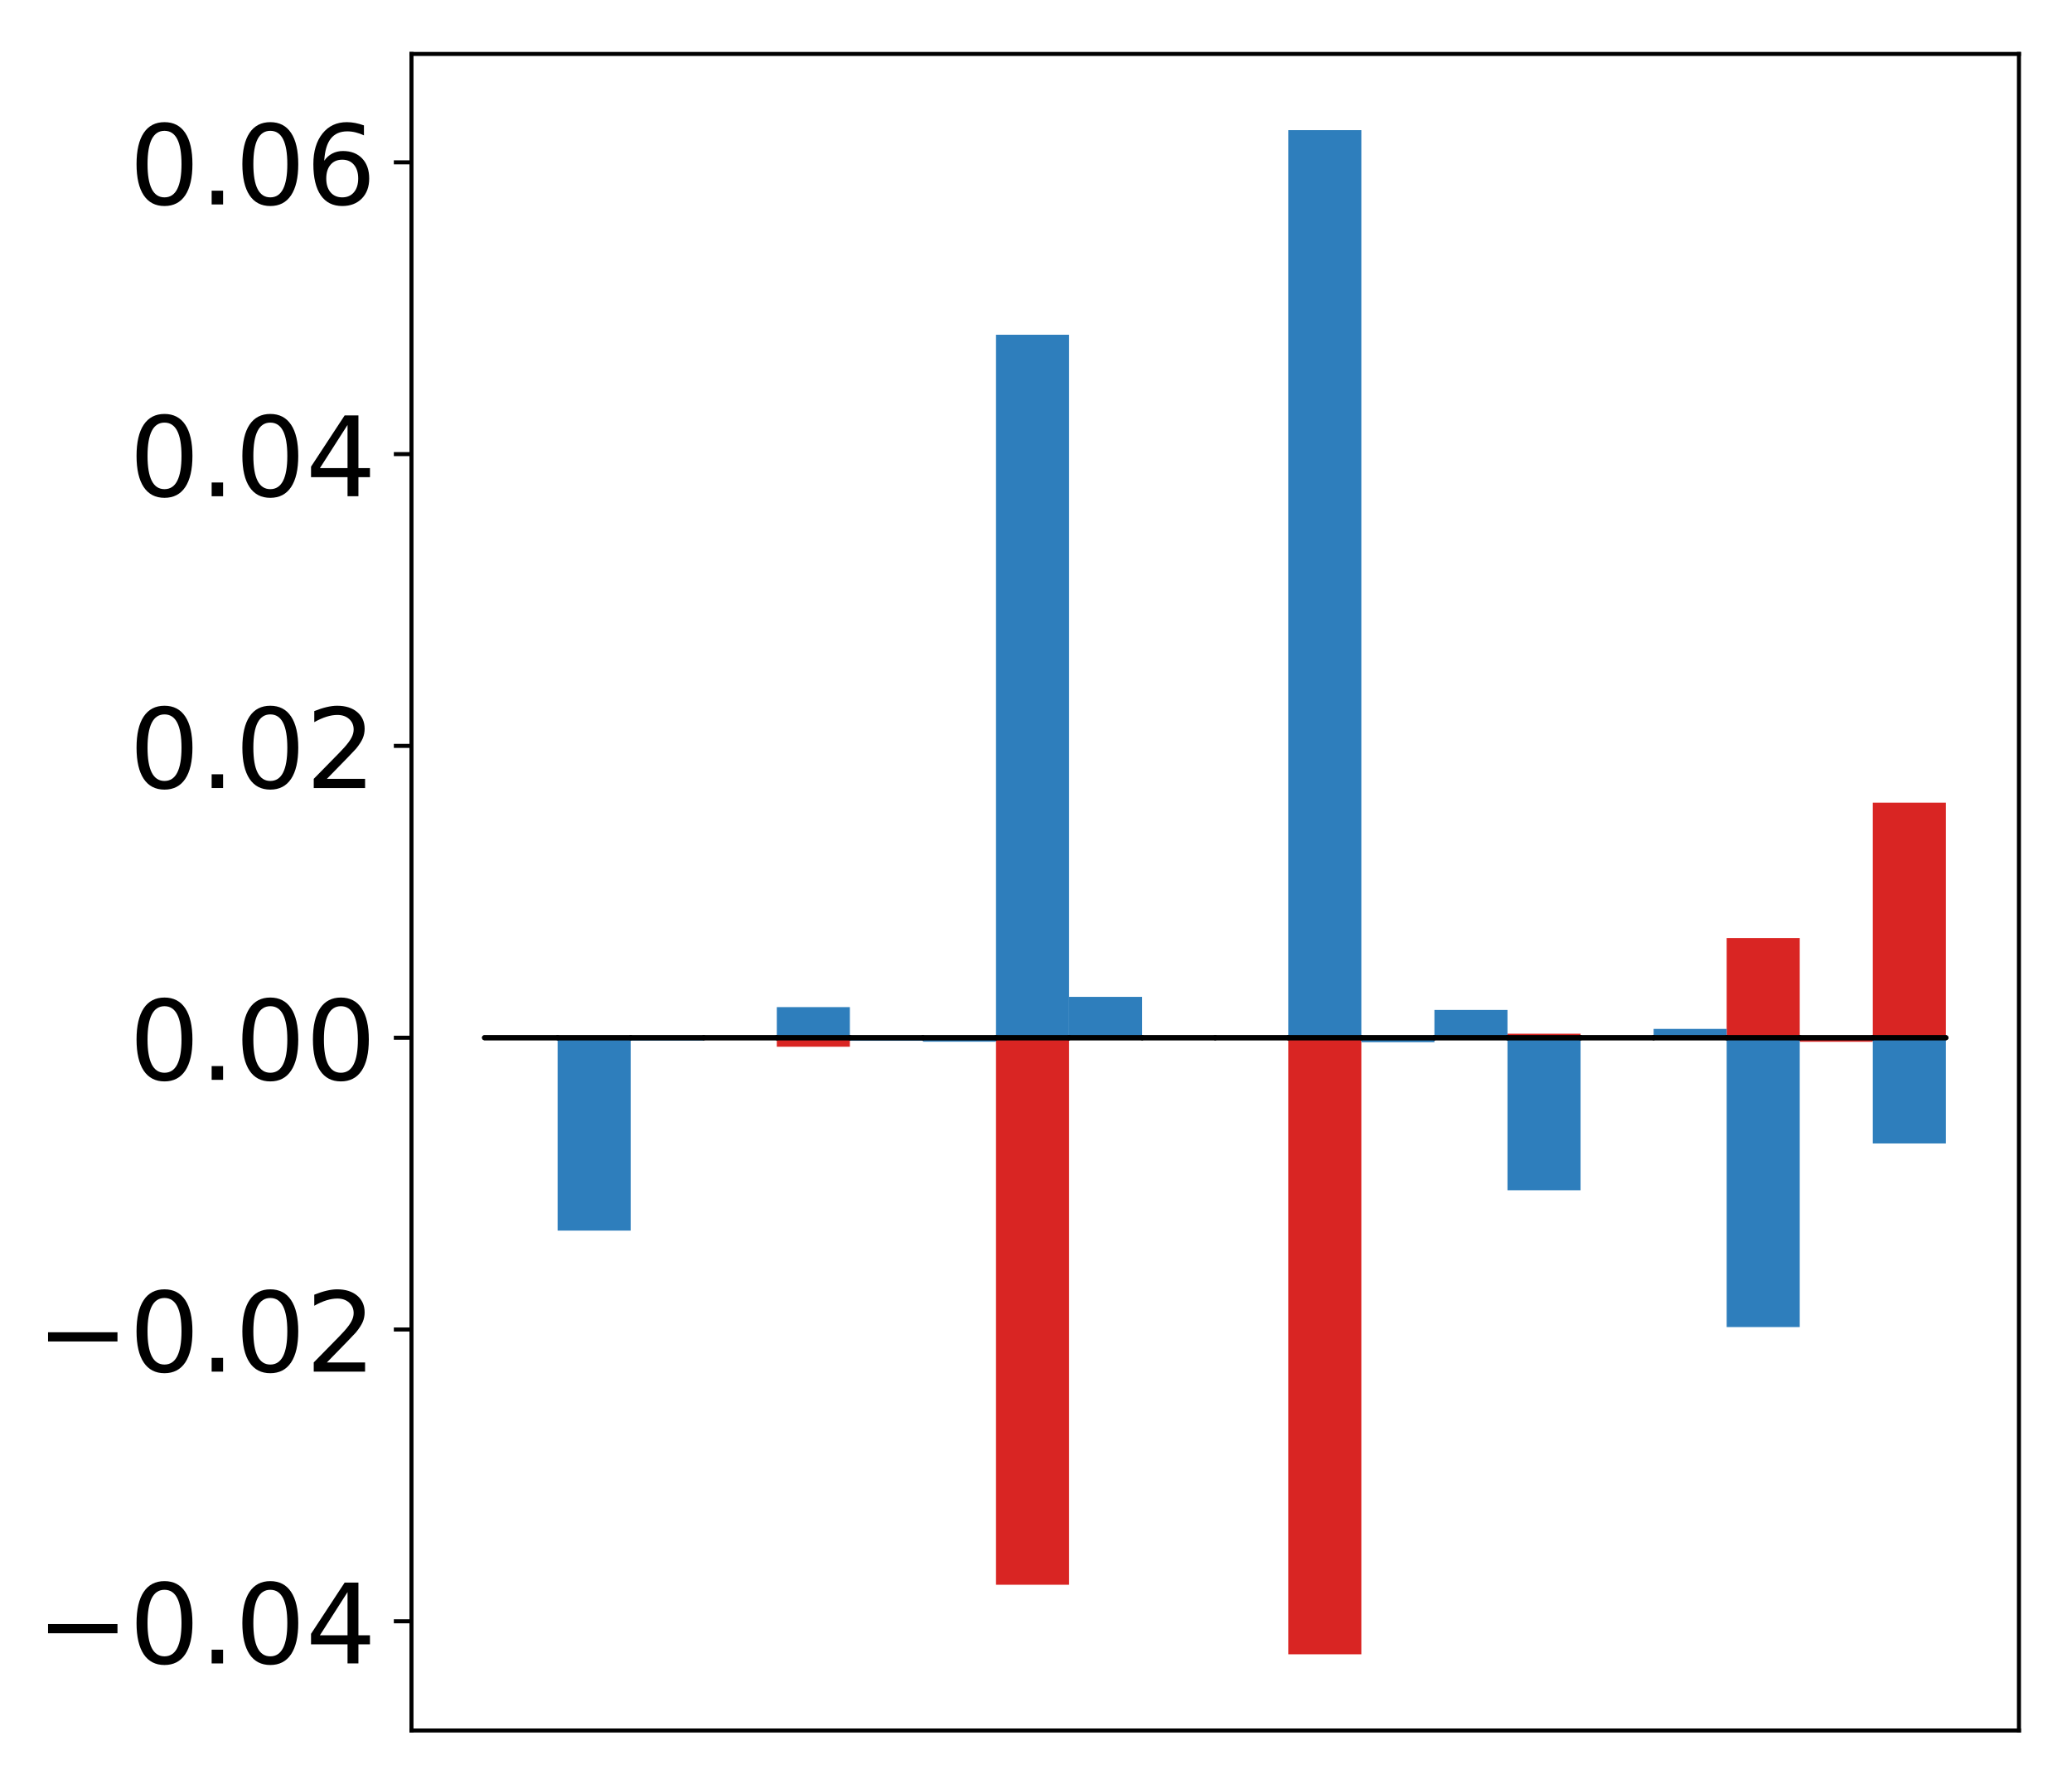 <?xml version="1.0" encoding="utf-8" standalone="no"?>
<!DOCTYPE svg PUBLIC "-//W3C//DTD SVG 1.1//EN"
  "http://www.w3.org/Graphics/SVG/1.1/DTD/svg11.dtd">
<!-- Created with matplotlib (http://matplotlib.org/) -->
<svg height="354pt" version="1.1" viewBox="0 0 411 354" width="411pt" xmlns="http://www.w3.org/2000/svg" xmlns:xlink="http://www.w3.org/1999/xlink">
 <defs>
  <style type="text/css">
*{stroke-linecap:butt;stroke-linejoin:round;}
  </style>
 </defs>
 <g id="figure_1">
  <g id="patch_1">
   <path d="M -0 354.04 
L 411.177 354.04 
L 411.177 0 
L -0 0 
z
" style="fill:#ffffff;"/>
  </g>
  <g id="axes_1">
   <g id="patch_2">
    <path d="M 81.62 343.34 
L 400.477 343.34 
L 400.477 10.7 
L 81.62 10.7 
z
" style="fill:#ffffff;"/>
   </g>
   <g id="matplotlib.axis_1"/>
   <g id="matplotlib.axis_2">
    <g id="ytick_1">
     <g id="line2d_1">
      <defs>
       <path d="M 0 0 
L -3.5 0 
" id="m2729a881d0" style="stroke:#000000;stroke-width:0.8;"/>
      </defs>
      <g>
       <use style="stroke:#000000;stroke-width:0.8;" x="81.62" xlink:href="#m2729a881d0" y="321.673"/>
      </g>
     </g>
     <g id="text_1">
      <!-- −0.04 -->
      <defs>
       <path d="M 10.594 35.5 
L 73.188 35.5 
L 73.188 27.203 
L 10.594 27.203 
z
" id="DejaVuSans-2212"/>
       <path d="M 31.781 66.406 
Q 24.172 66.406 20.328 58.906 
Q 16.5 51.422 16.5 36.375 
Q 16.5 21.391 20.328 13.891 
Q 24.172 6.391 31.781 6.391 
Q 39.453 6.391 43.281 13.891 
Q 47.125 21.391 47.125 36.375 
Q 47.125 51.422 43.281 58.906 
Q 39.453 66.406 31.781 66.406 
z
M 31.781 74.219 
Q 44.047 74.219 50.516 64.516 
Q 56.984 54.828 56.984 36.375 
Q 56.984 17.969 50.516 8.266 
Q 44.047 -1.422 31.781 -1.422 
Q 19.531 -1.422 13.062 8.266 
Q 6.594 17.969 6.594 36.375 
Q 6.594 54.828 13.062 64.516 
Q 19.531 74.219 31.781 74.219 
z
" id="DejaVuSans-30"/>
       <path d="M 10.688 12.406 
L 21 12.406 
L 21 0 
L 10.688 0 
z
" id="DejaVuSans-2e"/>
       <path d="M 37.797 64.312 
L 12.891 25.391 
L 37.797 25.391 
z
M 35.203 72.906 
L 47.609 72.906 
L 47.609 25.391 
L 58.016 25.391 
L 58.016 17.188 
L 47.609 17.188 
L 47.609 0 
L 37.797 0 
L 37.797 17.188 
L 4.891 17.188 
L 4.891 26.703 
z
" id="DejaVuSans-34"/>
      </defs>
      <g transform="translate(7.2 330.031)scale(0.22 -0.22)">
       <use xlink:href="#DejaVuSans-2212"/>
       <use x="83.789" xlink:href="#DejaVuSans-30"/>
       <use x="147.412" xlink:href="#DejaVuSans-2e"/>
       <use x="179.199" xlink:href="#DejaVuSans-30"/>
       <use x="242.822" xlink:href="#DejaVuSans-34"/>
      </g>
     </g>
    </g>
    <g id="ytick_2">
     <g id="line2d_2">
      <g>
       <use style="stroke:#000000;stroke-width:0.8;" x="81.62" xlink:href="#m2729a881d0" y="263.78"/>
      </g>
     </g>
     <g id="text_2">
      <!-- −0.02 -->
      <defs>
       <path d="M 19.188 8.297 
L 53.609 8.297 
L 53.609 0 
L 7.328 0 
L 7.328 8.297 
Q 12.938 14.109 22.625 23.891 
Q 32.328 33.688 34.812 36.531 
Q 39.547 41.844 41.422 45.531 
Q 43.312 49.219 43.312 52.781 
Q 43.312 58.594 39.234 62.25 
Q 35.156 65.922 28.609 65.922 
Q 23.969 65.922 18.812 64.312 
Q 13.672 62.703 7.812 59.422 
L 7.812 69.391 
Q 13.766 71.781 18.938 73 
Q 24.125 74.219 28.422 74.219 
Q 39.75 74.219 46.484 68.547 
Q 53.219 62.891 53.219 53.422 
Q 53.219 48.922 51.531 44.891 
Q 49.859 40.875 45.406 35.406 
Q 44.188 33.984 37.641 27.219 
Q 31.109 20.453 19.188 8.297 
z
" id="DejaVuSans-32"/>
      </defs>
      <g transform="translate(7.2 272.138)scale(0.22 -0.22)">
       <use xlink:href="#DejaVuSans-2212"/>
       <use x="83.789" xlink:href="#DejaVuSans-30"/>
       <use x="147.412" xlink:href="#DejaVuSans-2e"/>
       <use x="179.199" xlink:href="#DejaVuSans-30"/>
       <use x="242.822" xlink:href="#DejaVuSans-32"/>
      </g>
     </g>
    </g>
    <g id="ytick_3">
     <g id="line2d_3">
      <g>
       <use style="stroke:#000000;stroke-width:0.8;" x="81.62" xlink:href="#m2729a881d0" y="205.886"/>
      </g>
     </g>
     <g id="text_3">
      <!-- 0.00 -->
      <g transform="translate(25.635 214.244)scale(0.22 -0.22)">
       <use xlink:href="#DejaVuSans-30"/>
       <use x="63.623" xlink:href="#DejaVuSans-2e"/>
       <use x="95.41" xlink:href="#DejaVuSans-30"/>
       <use x="159.033" xlink:href="#DejaVuSans-30"/>
      </g>
     </g>
    </g>
    <g id="ytick_4">
     <g id="line2d_4">
      <g>
       <use style="stroke:#000000;stroke-width:0.8;" x="81.62" xlink:href="#m2729a881d0" y="147.993"/>
      </g>
     </g>
     <g id="text_4">
      <!-- 0.02 -->
      <g transform="translate(25.635 156.351)scale(0.22 -0.22)">
       <use xlink:href="#DejaVuSans-30"/>
       <use x="63.623" xlink:href="#DejaVuSans-2e"/>
       <use x="95.41" xlink:href="#DejaVuSans-30"/>
       <use x="159.033" xlink:href="#DejaVuSans-32"/>
      </g>
     </g>
    </g>
    <g id="ytick_5">
     <g id="line2d_5">
      <g>
       <use style="stroke:#000000;stroke-width:0.8;" x="81.62" xlink:href="#m2729a881d0" y="90.099"/>
      </g>
     </g>
     <g id="text_5">
      <!-- 0.04 -->
      <g transform="translate(25.635 98.458)scale(0.22 -0.22)">
       <use xlink:href="#DejaVuSans-30"/>
       <use x="63.623" xlink:href="#DejaVuSans-2e"/>
       <use x="95.41" xlink:href="#DejaVuSans-30"/>
       <use x="159.033" xlink:href="#DejaVuSans-34"/>
      </g>
     </g>
    </g>
    <g id="ytick_6">
     <g id="line2d_6">
      <g>
       <use style="stroke:#000000;stroke-width:0.8;" x="81.62" xlink:href="#m2729a881d0" y="32.206"/>
      </g>
     </g>
     <g id="text_6">
      <!-- 0.06 -->
      <defs>
       <path d="M 33.016 40.375 
Q 26.375 40.375 22.484 35.828 
Q 18.609 31.297 18.609 23.391 
Q 18.609 15.531 22.484 10.953 
Q 26.375 6.391 33.016 6.391 
Q 39.656 6.391 43.531 10.953 
Q 47.406 15.531 47.406 23.391 
Q 47.406 31.297 43.531 35.828 
Q 39.656 40.375 33.016 40.375 
z
M 52.594 71.297 
L 52.594 62.312 
Q 48.875 64.062 45.094 64.984 
Q 41.312 65.922 37.594 65.922 
Q 27.828 65.922 22.672 59.328 
Q 17.531 52.734 16.797 39.406 
Q 19.672 43.656 24.016 45.922 
Q 28.375 48.188 33.594 48.188 
Q 44.578 48.188 50.953 41.516 
Q 57.328 34.859 57.328 23.391 
Q 57.328 12.156 50.688 5.359 
Q 44.047 -1.422 33.016 -1.422 
Q 20.359 -1.422 13.672 8.266 
Q 6.984 17.969 6.984 36.375 
Q 6.984 53.656 15.188 63.938 
Q 23.391 74.219 37.203 74.219 
Q 40.922 74.219 44.703 73.484 
Q 48.484 72.75 52.594 71.297 
z
" id="DejaVuSans-36"/>
      </defs>
      <g transform="translate(25.635 40.564)scale(0.22 -0.22)">
       <use xlink:href="#DejaVuSans-30"/>
       <use x="63.623" xlink:href="#DejaVuSans-2e"/>
       <use x="95.41" xlink:href="#DejaVuSans-30"/>
       <use x="159.033" xlink:href="#DejaVuSans-36"/>
      </g>
     </g>
    </g>
   </g>
   <g id="patch_3">
    <path clip-path="url(#p77e61a6492)" d="M 96.113 205.886 
L 110.607 205.886 
L 110.607 205.599 
L 96.113 205.599 
z
" style="fill:#d92523;"/>
   </g>
   <g id="patch_4">
    <path clip-path="url(#p77e61a6492)" d="M 110.607 205.886 
L 125.1 205.886 
L 125.1 205.72 
L 110.607 205.72 
z
" style="fill:#d92523;"/>
   </g>
   <g id="patch_5">
    <path clip-path="url(#p77e61a6492)" d="M 125.1 205.886 
L 139.594 205.886 
L 139.594 205.95 
L 125.1 205.95 
z
" style="fill:#d92523;"/>
   </g>
   <g id="patch_6">
    <path clip-path="url(#p77e61a6492)" d="M 139.594 205.886 
L 154.087 205.886 
L 154.087 205.863 
L 139.594 205.863 
z
" style="fill:#d92523;"/>
   </g>
   <g id="patch_7">
    <path clip-path="url(#p77e61a6492)" d="M 154.087 205.886 
L 168.581 205.886 
L 168.581 207.674 
L 154.087 207.674 
z
" style="fill:#d92523;"/>
   </g>
   <g id="patch_8">
    <path clip-path="url(#p77e61a6492)" d="M 168.581 205.886 
L 183.074 205.886 
L 183.074 206.041 
L 168.581 206.041 
z
" style="fill:#d92523;"/>
   </g>
   <g id="patch_9">
    <path clip-path="url(#p77e61a6492)" d="M 183.074 205.886 
L 197.568 205.886 
L 197.568 206.183 
L 183.074 206.183 
z
" style="fill:#d92523;"/>
   </g>
   <g id="patch_10">
    <path clip-path="url(#p77e61a6492)" d="M 197.568 205.886 
L 212.061 205.886 
L 212.061 314.421 
L 197.568 314.421 
z
" style="fill:#d92523;"/>
   </g>
   <g id="patch_11">
    <path clip-path="url(#p77e61a6492)" d="M 212.061 205.886 
L 226.555 205.886 
L 226.555 205.895 
L 212.061 205.895 
z
" style="fill:#d92523;"/>
   </g>
   <g id="patch_12">
    <path clip-path="url(#p77e61a6492)" d="M 226.555 205.886 
L 241.048 205.886 
L 241.048 205.88 
L 226.555 205.88 
z
" style="fill:#d92523;"/>
   </g>
   <g id="patch_13">
    <path clip-path="url(#p77e61a6492)" d="M 241.048 205.886 
L 255.542 205.886 
L 255.542 205.706 
L 241.048 205.706 
z
" style="fill:#d92523;"/>
   </g>
   <g id="patch_14">
    <path clip-path="url(#p77e61a6492)" d="M 255.542 205.886 
L 270.035 205.886 
L 270.035 328.22 
L 255.542 328.22 
z
" style="fill:#d92523;"/>
   </g>
   <g id="patch_15">
    <path clip-path="url(#p77e61a6492)" d="M 270.035 205.886 
L 284.529 205.886 
L 284.529 205.726 
L 270.035 205.726 
z
" style="fill:#d92523;"/>
   </g>
   <g id="patch_16">
    <path clip-path="url(#p77e61a6492)" d="M 284.529 205.886 
L 299.022 205.886 
L 299.022 206.122 
L 284.529 206.122 
z
" style="fill:#d92523;"/>
   </g>
   <g id="patch_17">
    <path clip-path="url(#p77e61a6492)" d="M 299.022 205.886 
L 313.516 205.886 
L 313.516 205.091 
L 299.022 205.091 
z
" style="fill:#d92523;"/>
   </g>
   <g id="patch_18">
    <path clip-path="url(#p77e61a6492)" d="M 313.516 205.886 
L 328.009 205.886 
L 328.009 205.762 
L 313.516 205.762 
z
" style="fill:#d92523;"/>
   </g>
   <g id="patch_19">
    <path clip-path="url(#p77e61a6492)" d="M 328.009 205.886 
L 342.503 205.886 
L 342.503 206.131 
L 328.009 206.131 
z
" style="fill:#d92523;"/>
   </g>
   <g id="patch_20">
    <path clip-path="url(#p77e61a6492)" d="M 342.503 205.886 
L 356.996 205.886 
L 356.996 186.117 
L 342.503 186.117 
z
" style="fill:#d92523;"/>
   </g>
   <g id="patch_21">
    <path clip-path="url(#p77e61a6492)" d="M 356.996 205.886 
L 371.49 205.886 
L 371.49 206.688 
L 356.996 206.688 
z
" style="fill:#d92523;"/>
   </g>
   <g id="patch_22">
    <path clip-path="url(#p77e61a6492)" d="M 371.49 205.886 
L 385.983 205.886 
L 385.983 159.25 
L 371.49 159.25 
z
" style="fill:#d92523;"/>
   </g>
   <g id="patch_23">
    <path clip-path="url(#p77e61a6492)" d="M 96.113 205.886 
L 110.607 205.886 
L 110.607 205.66 
L 96.113 205.66 
z
" style="fill:#2e7ebc;"/>
   </g>
   <g id="patch_24">
    <path clip-path="url(#p77e61a6492)" d="M 110.607 205.886 
L 125.1 205.886 
L 125.1 244.154 
L 110.607 244.154 
z
" style="fill:#2e7ebc;"/>
   </g>
   <g id="patch_25">
    <path clip-path="url(#p77e61a6492)" d="M 125.1 205.886 
L 139.594 205.886 
L 139.594 206.459 
L 125.1 206.459 
z
" style="fill:#2e7ebc;"/>
   </g>
   <g id="patch_26">
    <path clip-path="url(#p77e61a6492)" d="M 139.594 205.886 
L 154.087 205.886 
L 154.087 205.916 
L 139.594 205.916 
z
" style="fill:#2e7ebc;"/>
   </g>
   <g id="patch_27">
    <path clip-path="url(#p77e61a6492)" d="M 154.087 205.886 
L 168.581 205.886 
L 168.581 199.816 
L 154.087 199.816 
z
" style="fill:#2e7ebc;"/>
   </g>
   <g id="patch_28">
    <path clip-path="url(#p77e61a6492)" d="M 168.581 205.886 
L 183.074 205.886 
L 183.074 206.492 
L 168.581 206.492 
z
" style="fill:#2e7ebc;"/>
   </g>
   <g id="patch_29">
    <path clip-path="url(#p77e61a6492)" d="M 183.074 205.886 
L 197.568 205.886 
L 197.568 206.676 
L 183.074 206.676 
z
" style="fill:#2e7ebc;"/>
   </g>
   <g id="patch_30">
    <path clip-path="url(#p77e61a6492)" d="M 197.568 205.886 
L 212.061 205.886 
L 212.061 66.414 
L 197.568 66.414 
z
" style="fill:#2e7ebc;"/>
   </g>
   <g id="patch_31">
    <path clip-path="url(#p77e61a6492)" d="M 212.061 205.886 
L 226.555 205.886 
L 226.555 197.782 
L 212.061 197.782 
z
" style="fill:#2e7ebc;"/>
   </g>
   <g id="patch_32">
    <path clip-path="url(#p77e61a6492)" d="M 226.555 205.886 
L 241.048 205.886 
L 241.048 206.141 
L 226.555 206.141 
z
" style="fill:#2e7ebc;"/>
   </g>
   <g id="patch_33">
    <path clip-path="url(#p77e61a6492)" d="M 241.048 205.886 
L 255.542 205.886 
L 255.542 206.165 
L 241.048 206.165 
z
" style="fill:#2e7ebc;"/>
   </g>
   <g id="patch_34">
    <path clip-path="url(#p77e61a6492)" d="M 255.542 205.886 
L 270.035 205.886 
L 270.035 25.82 
L 255.542 25.82 
z
" style="fill:#2e7ebc;"/>
   </g>
   <g id="patch_35">
    <path clip-path="url(#p77e61a6492)" d="M 270.035 205.886 
L 284.529 205.886 
L 284.529 206.776 
L 270.035 206.776 
z
" style="fill:#2e7ebc;"/>
   </g>
   <g id="patch_36">
    <path clip-path="url(#p77e61a6492)" d="M 284.529 205.886 
L 299.022 205.886 
L 299.022 200.378 
L 284.529 200.378 
z
" style="fill:#2e7ebc;"/>
   </g>
   <g id="patch_37">
    <path clip-path="url(#p77e61a6492)" d="M 299.022 205.886 
L 313.516 205.886 
L 313.516 236.151 
L 299.022 236.151 
z
" style="fill:#2e7ebc;"/>
   </g>
   <g id="patch_38">
    <path clip-path="url(#p77e61a6492)" d="M 313.516 205.886 
L 328.009 205.886 
L 328.009 206.001 
L 313.516 206.001 
z
" style="fill:#2e7ebc;"/>
   </g>
   <g id="patch_39">
    <path clip-path="url(#p77e61a6492)" d="M 328.009 205.886 
L 342.503 205.886 
L 342.503 204.138 
L 328.009 204.138 
z
" style="fill:#2e7ebc;"/>
   </g>
   <g id="patch_40">
    <path clip-path="url(#p77e61a6492)" d="M 342.503 205.886 
L 356.996 205.886 
L 356.996 263.297 
L 342.503 263.297 
z
" style="fill:#2e7ebc;"/>
   </g>
   <g id="patch_41">
    <path clip-path="url(#p77e61a6492)" d="M 356.996 205.886 
L 371.49 205.886 
L 371.49 205.963 
L 356.996 205.963 
z
" style="fill:#2e7ebc;"/>
   </g>
   <g id="patch_42">
    <path clip-path="url(#p77e61a6492)" d="M 371.49 205.886 
L 385.983 205.886 
L 385.983 226.868 
L 371.49 226.868 
z
" style="fill:#2e7ebc;"/>
   </g>
   <g id="patch_43">
    <path d="M 81.62 343.34 
L 81.62 10.7 
" style="fill:none;stroke:#000000;stroke-linecap:square;stroke-linejoin:miter;stroke-width:0.8;"/>
   </g>
   <g id="patch_44">
    <path d="M 400.477 343.34 
L 400.477 10.7 
" style="fill:none;stroke:#000000;stroke-linecap:square;stroke-linejoin:miter;stroke-width:0.8;"/>
   </g>
   <g id="patch_45">
    <path d="M 81.62 343.34 
L 400.477 343.34 
" style="fill:none;stroke:#000000;stroke-linecap:square;stroke-linejoin:miter;stroke-width:0.8;"/>
   </g>
   <g id="patch_46">
    <path d="M 81.62 10.7 
L 400.477 10.7 
" style="fill:none;stroke:#000000;stroke-linecap:square;stroke-linejoin:miter;stroke-width:0.8;"/>
   </g>
   <g id="patch_47">
    <path clip-path="url(#p77e61a6492)" d="M 96.113 205.886 
L 110.607 205.886 
L 110.607 205.886 
L 96.113 205.886 
z
" style="fill:none;stroke:#000000;stroke-linejoin:miter;"/>
   </g>
   <g id="patch_48">
    <path clip-path="url(#p77e61a6492)" d="M 110.607 205.886 
L 125.1 205.886 
L 125.1 205.886 
L 110.607 205.886 
z
" style="fill:none;stroke:#000000;stroke-linejoin:miter;"/>
   </g>
   <g id="patch_49">
    <path clip-path="url(#p77e61a6492)" d="M 125.1 205.886 
L 139.594 205.886 
L 139.594 205.886 
L 125.1 205.886 
z
" style="fill:none;stroke:#000000;stroke-linejoin:miter;"/>
   </g>
   <g id="patch_50">
    <path clip-path="url(#p77e61a6492)" d="M 139.594 205.886 
L 154.087 205.886 
L 154.087 205.886 
L 139.594 205.886 
z
" style="fill:none;stroke:#000000;stroke-linejoin:miter;"/>
   </g>
   <g id="patch_51">
    <path clip-path="url(#p77e61a6492)" d="M 154.087 205.886 
L 168.581 205.886 
L 168.581 205.886 
L 154.087 205.886 
z
" style="fill:none;stroke:#000000;stroke-linejoin:miter;"/>
   </g>
   <g id="patch_52">
    <path clip-path="url(#p77e61a6492)" d="M 168.581 205.886 
L 183.074 205.886 
L 183.074 205.886 
L 168.581 205.886 
z
" style="fill:none;stroke:#000000;stroke-linejoin:miter;"/>
   </g>
   <g id="patch_53">
    <path clip-path="url(#p77e61a6492)" d="M 183.074 205.886 
L 197.568 205.886 
L 197.568 205.886 
L 183.074 205.886 
z
" style="fill:none;stroke:#000000;stroke-linejoin:miter;"/>
   </g>
   <g id="patch_54">
    <path clip-path="url(#p77e61a6492)" d="M 197.568 205.886 
L 212.061 205.886 
L 212.061 205.886 
L 197.568 205.886 
z
" style="fill:none;stroke:#000000;stroke-linejoin:miter;"/>
   </g>
   <g id="patch_55">
    <path clip-path="url(#p77e61a6492)" d="M 212.061 205.886 
L 226.555 205.886 
L 226.555 205.886 
L 212.061 205.886 
z
" style="fill:none;stroke:#000000;stroke-linejoin:miter;"/>
   </g>
   <g id="patch_56">
    <path clip-path="url(#p77e61a6492)" d="M 226.555 205.886 
L 241.048 205.886 
L 241.048 205.886 
L 226.555 205.886 
z
" style="fill:none;stroke:#000000;stroke-linejoin:miter;"/>
   </g>
   <g id="patch_57">
    <path clip-path="url(#p77e61a6492)" d="M 241.048 205.886 
L 255.542 205.886 
L 255.542 205.886 
L 241.048 205.886 
z
" style="fill:none;stroke:#000000;stroke-linejoin:miter;"/>
   </g>
   <g id="patch_58">
    <path clip-path="url(#p77e61a6492)" d="M 255.542 205.886 
L 270.035 205.886 
L 270.035 205.886 
L 255.542 205.886 
z
" style="fill:none;stroke:#000000;stroke-linejoin:miter;"/>
   </g>
   <g id="patch_59">
    <path clip-path="url(#p77e61a6492)" d="M 270.035 205.886 
L 284.529 205.886 
L 284.529 205.886 
L 270.035 205.886 
z
" style="fill:none;stroke:#000000;stroke-linejoin:miter;"/>
   </g>
   <g id="patch_60">
    <path clip-path="url(#p77e61a6492)" d="M 284.529 205.886 
L 299.022 205.886 
L 299.022 205.886 
L 284.529 205.886 
z
" style="fill:none;stroke:#000000;stroke-linejoin:miter;"/>
   </g>
   <g id="patch_61">
    <path clip-path="url(#p77e61a6492)" d="M 299.022 205.886 
L 313.516 205.886 
L 313.516 205.886 
L 299.022 205.886 
z
" style="fill:none;stroke:#000000;stroke-linejoin:miter;"/>
   </g>
   <g id="patch_62">
    <path clip-path="url(#p77e61a6492)" d="M 313.516 205.886 
L 328.009 205.886 
L 328.009 205.886 
L 313.516 205.886 
z
" style="fill:none;stroke:#000000;stroke-linejoin:miter;"/>
   </g>
   <g id="patch_63">
    <path clip-path="url(#p77e61a6492)" d="M 328.009 205.886 
L 342.503 205.886 
L 342.503 205.886 
L 328.009 205.886 
z
" style="fill:none;stroke:#000000;stroke-linejoin:miter;"/>
   </g>
   <g id="patch_64">
    <path clip-path="url(#p77e61a6492)" d="M 342.503 205.886 
L 356.996 205.886 
L 356.996 205.886 
L 342.503 205.886 
z
" style="fill:none;stroke:#000000;stroke-linejoin:miter;"/>
   </g>
   <g id="patch_65">
    <path clip-path="url(#p77e61a6492)" d="M 356.996 205.886 
L 371.49 205.886 
L 371.49 205.886 
L 356.996 205.886 
z
" style="fill:none;stroke:#000000;stroke-linejoin:miter;"/>
   </g>
   <g id="patch_66">
    <path clip-path="url(#p77e61a6492)" d="M 371.49 205.886 
L 385.983 205.886 
L 385.983 205.886 
L 371.49 205.886 
z
" style="fill:none;stroke:#000000;stroke-linejoin:miter;"/>
   </g>
   <g id="patch_67">
    <path clip-path="url(#p77e61a6492)" d="M 96.113 205.886 
L 110.607 205.886 
L 110.607 205.886 
L 96.113 205.886 
z
" style="fill:none;stroke:#000000;stroke-linejoin:miter;"/>
   </g>
   <g id="patch_68">
    <path clip-path="url(#p77e61a6492)" d="M 110.607 205.886 
L 125.1 205.886 
L 125.1 205.886 
L 110.607 205.886 
z
" style="fill:none;stroke:#000000;stroke-linejoin:miter;"/>
   </g>
   <g id="patch_69">
    <path clip-path="url(#p77e61a6492)" d="M 125.1 205.886 
L 139.594 205.886 
L 139.594 205.886 
L 125.1 205.886 
z
" style="fill:none;stroke:#000000;stroke-linejoin:miter;"/>
   </g>
   <g id="patch_70">
    <path clip-path="url(#p77e61a6492)" d="M 139.594 205.886 
L 154.087 205.886 
L 154.087 205.886 
L 139.594 205.886 
z
" style="fill:none;stroke:#000000;stroke-linejoin:miter;"/>
   </g>
   <g id="patch_71">
    <path clip-path="url(#p77e61a6492)" d="M 154.087 205.886 
L 168.581 205.886 
L 168.581 205.886 
L 154.087 205.886 
z
" style="fill:none;stroke:#000000;stroke-linejoin:miter;"/>
   </g>
   <g id="patch_72">
    <path clip-path="url(#p77e61a6492)" d="M 168.581 205.886 
L 183.074 205.886 
L 183.074 205.886 
L 168.581 205.886 
z
" style="fill:none;stroke:#000000;stroke-linejoin:miter;"/>
   </g>
   <g id="patch_73">
    <path clip-path="url(#p77e61a6492)" d="M 183.074 205.886 
L 197.568 205.886 
L 197.568 205.886 
L 183.074 205.886 
z
" style="fill:none;stroke:#000000;stroke-linejoin:miter;"/>
   </g>
   <g id="patch_74">
    <path clip-path="url(#p77e61a6492)" d="M 197.568 205.886 
L 212.061 205.886 
L 212.061 205.886 
L 197.568 205.886 
z
" style="fill:none;stroke:#000000;stroke-linejoin:miter;"/>
   </g>
   <g id="patch_75">
    <path clip-path="url(#p77e61a6492)" d="M 212.061 205.886 
L 226.555 205.886 
L 226.555 205.886 
L 212.061 205.886 
z
" style="fill:none;stroke:#000000;stroke-linejoin:miter;"/>
   </g>
   <g id="patch_76">
    <path clip-path="url(#p77e61a6492)" d="M 226.555 205.886 
L 241.048 205.886 
L 241.048 205.886 
L 226.555 205.886 
z
" style="fill:none;stroke:#000000;stroke-linejoin:miter;"/>
   </g>
   <g id="patch_77">
    <path clip-path="url(#p77e61a6492)" d="M 241.048 205.886 
L 255.542 205.886 
L 255.542 205.886 
L 241.048 205.886 
z
" style="fill:none;stroke:#000000;stroke-linejoin:miter;"/>
   </g>
   <g id="patch_78">
    <path clip-path="url(#p77e61a6492)" d="M 255.542 205.886 
L 270.035 205.886 
L 270.035 205.886 
L 255.542 205.886 
z
" style="fill:none;stroke:#000000;stroke-linejoin:miter;"/>
   </g>
   <g id="patch_79">
    <path clip-path="url(#p77e61a6492)" d="M 270.035 205.886 
L 284.529 205.886 
L 284.529 205.886 
L 270.035 205.886 
z
" style="fill:none;stroke:#000000;stroke-linejoin:miter;"/>
   </g>
   <g id="patch_80">
    <path clip-path="url(#p77e61a6492)" d="M 284.529 205.886 
L 299.022 205.886 
L 299.022 205.886 
L 284.529 205.886 
z
" style="fill:none;stroke:#000000;stroke-linejoin:miter;"/>
   </g>
   <g id="patch_81">
    <path clip-path="url(#p77e61a6492)" d="M 299.022 205.886 
L 313.516 205.886 
L 313.516 205.886 
L 299.022 205.886 
z
" style="fill:none;stroke:#000000;stroke-linejoin:miter;"/>
   </g>
   <g id="patch_82">
    <path clip-path="url(#p77e61a6492)" d="M 313.516 205.886 
L 328.009 205.886 
L 328.009 205.886 
L 313.516 205.886 
z
" style="fill:none;stroke:#000000;stroke-linejoin:miter;"/>
   </g>
   <g id="patch_83">
    <path clip-path="url(#p77e61a6492)" d="M 328.009 205.886 
L 342.503 205.886 
L 342.503 205.886 
L 328.009 205.886 
z
" style="fill:none;stroke:#000000;stroke-linejoin:miter;"/>
   </g>
   <g id="patch_84">
    <path clip-path="url(#p77e61a6492)" d="M 342.503 205.886 
L 356.996 205.886 
L 356.996 205.886 
L 342.503 205.886 
z
" style="fill:none;stroke:#000000;stroke-linejoin:miter;"/>
   </g>
   <g id="patch_85">
    <path clip-path="url(#p77e61a6492)" d="M 356.996 205.886 
L 371.49 205.886 
L 371.49 205.886 
L 356.996 205.886 
z
" style="fill:none;stroke:#000000;stroke-linejoin:miter;"/>
   </g>
   <g id="patch_86">
    <path clip-path="url(#p77e61a6492)" d="M 371.49 205.886 
L 385.983 205.886 
L 385.983 205.886 
L 371.49 205.886 
z
" style="fill:none;stroke:#000000;stroke-linejoin:miter;"/>
   </g>
  </g>
 </g>
 <defs>
  <clipPath id="p77e61a6492">
   <rect height="332.64" width="318.857" x="81.62" y="10.7"/>
  </clipPath>
 </defs>
</svg>
